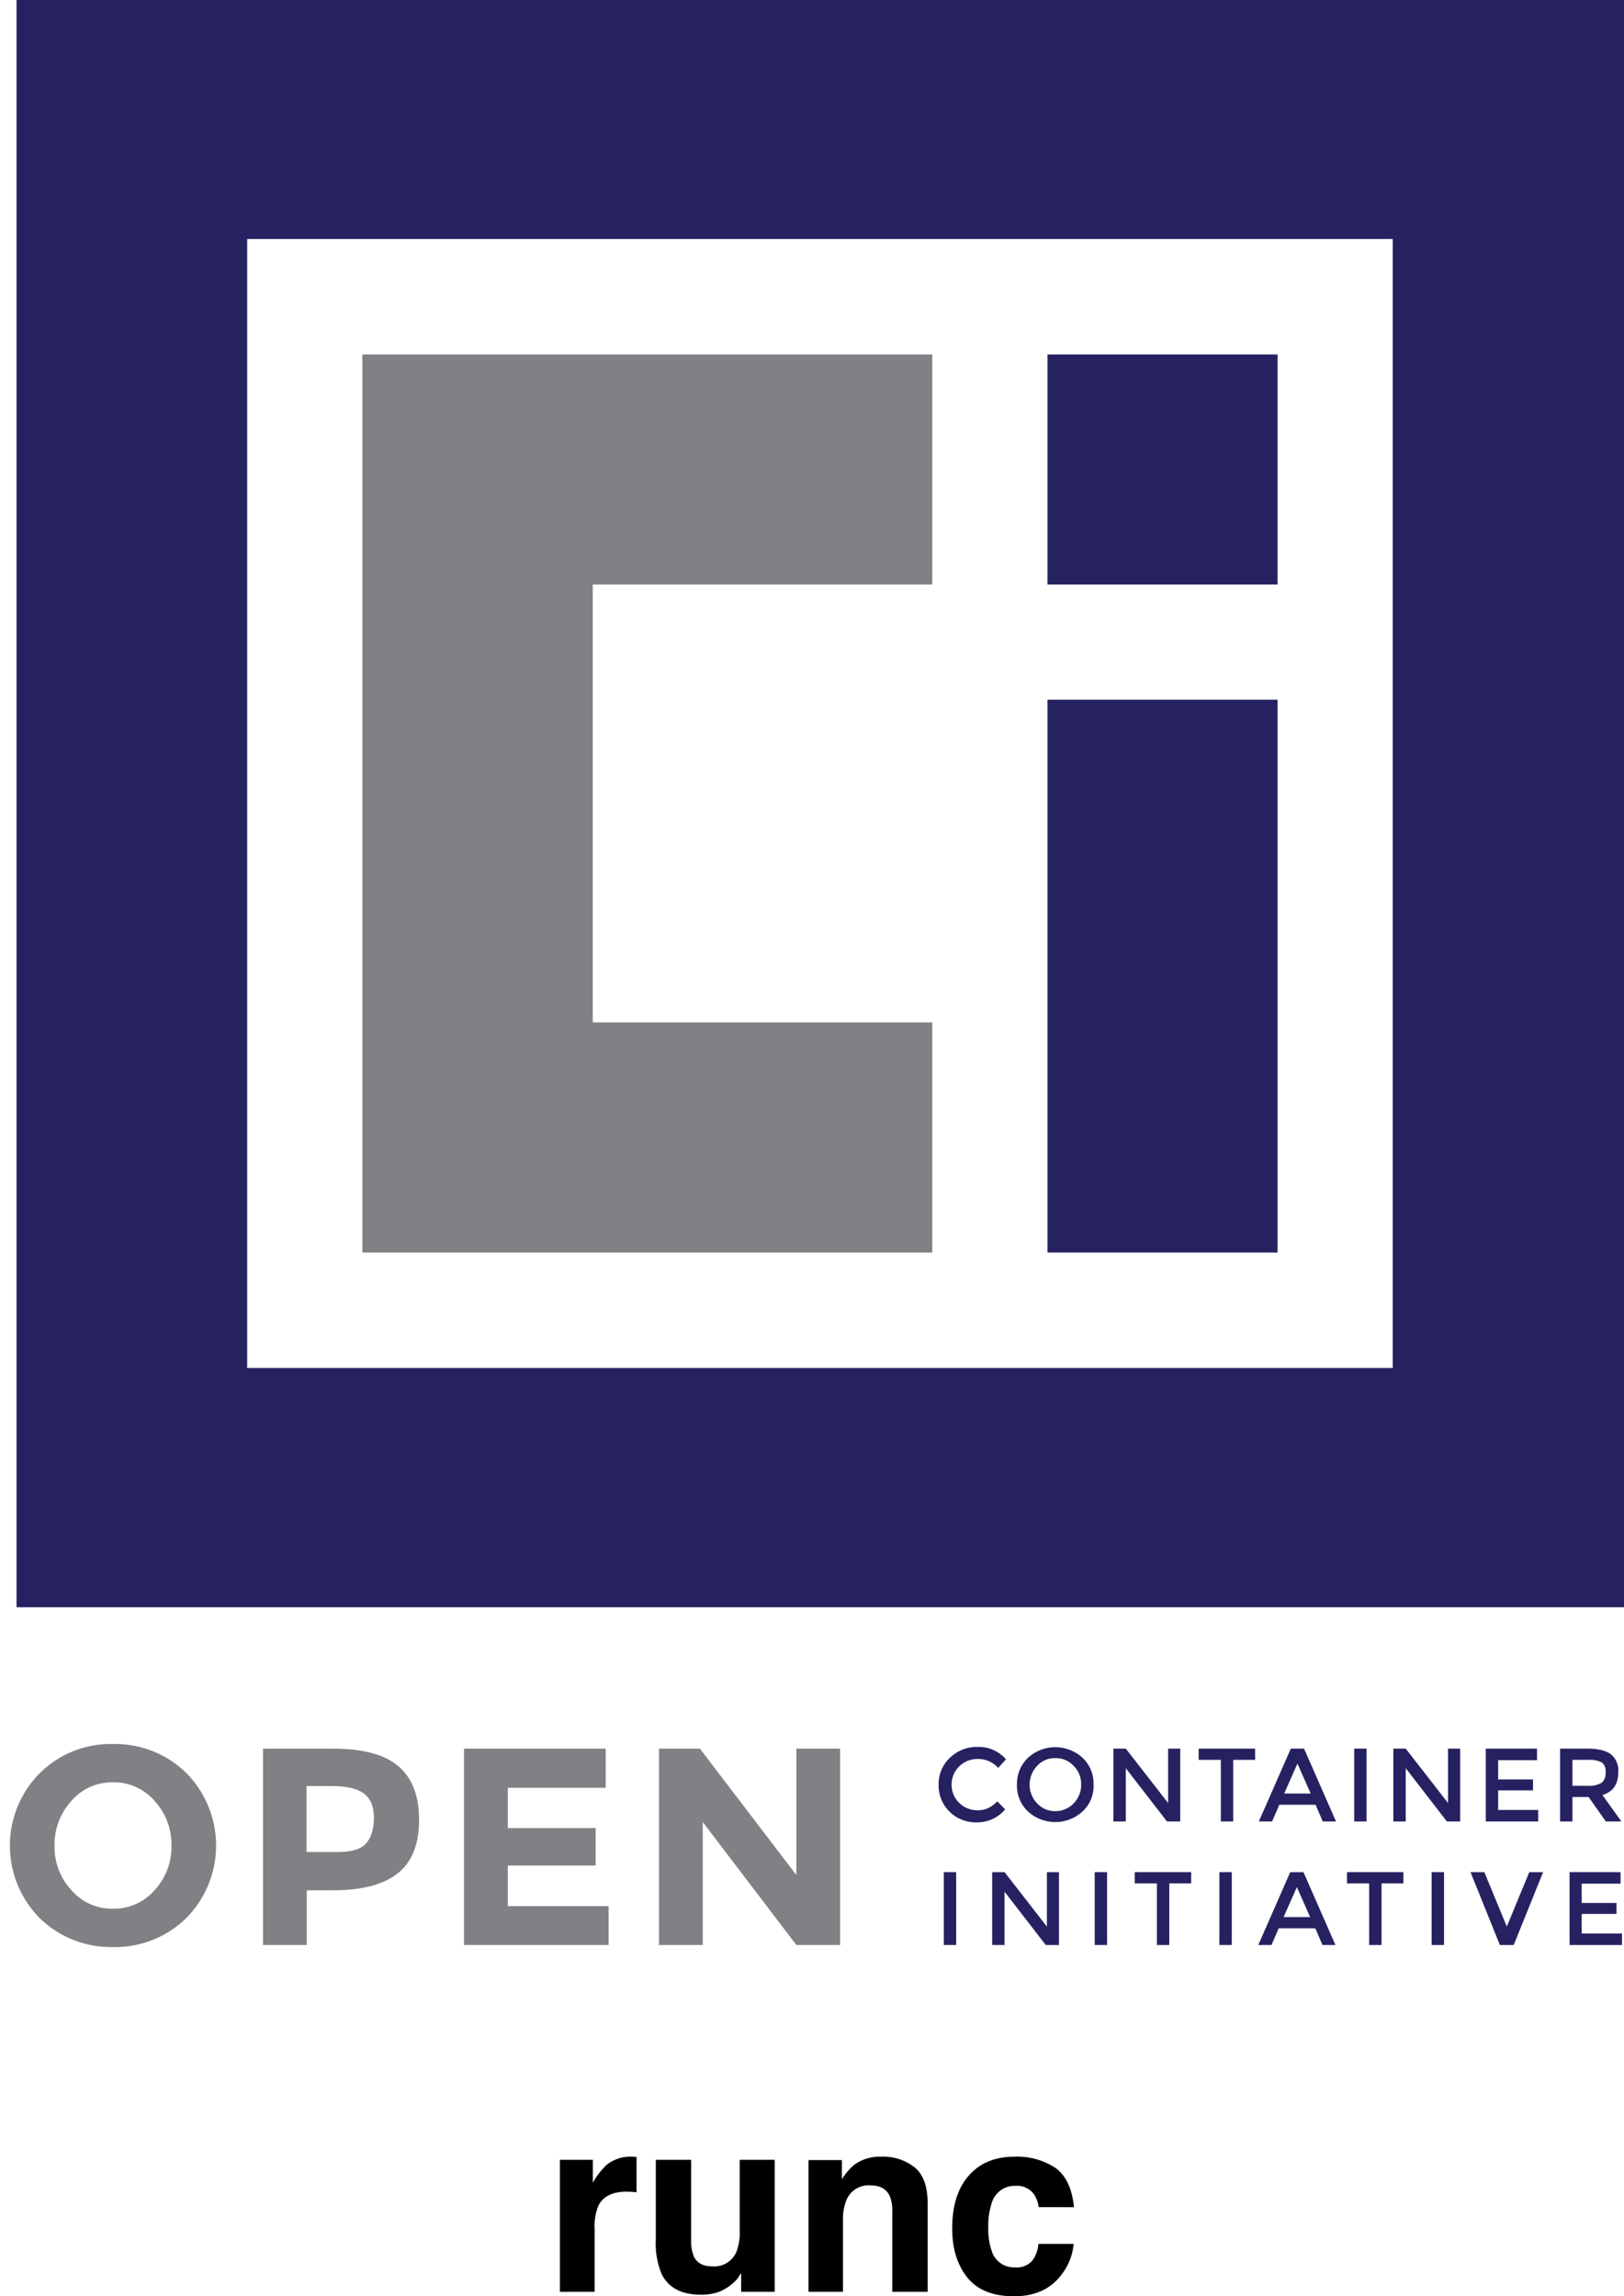 <svg id="Layer_1" data-name="Layer 1" xmlns="http://www.w3.org/2000/svg" viewBox="1.559 5.127 346.431 489.911"><defs><style>.cls-1{fill:#808184;}.cls-2{fill:#262261;}</style></defs><path d="M136.71,465.269q.142.013.633.039v7.542q-.697-.078-1.239-.104-.543-.025-.879-.025-4.443,0-5.967,2.893a11.254,11.254,0,0,0-.853,5.011v13.458h-7.413V465.927h7.026v4.908a15.565,15.565,0,0,1,2.97-3.849,8.09,8.09,0,0,1,5.373-1.73C136.499,465.256,136.615,465.26,136.71,465.269Z"/><path d="M148.992,465.927v16.971a8.924,8.924,0,0,0,.565,3.616q1.002,2.145,3.933,2.144a5.138,5.138,0,0,0,5.141-3.048,11.086,11.086,0,0,0,.719-4.365V465.927h7.466v28.155H159.66v-3.978q-.103.129-.515.774a5.194,5.194,0,0,1-.979,1.137,10.226,10.226,0,0,1-3.335,2.118,11.347,11.347,0,0,1-3.774.568q-6.233,0-8.396-4.495a17.227,17.227,0,0,1-1.21-7.31v-16.971Z"/><path d="M196.674,467.541q2.766,2.287,2.765,7.582v18.959h-7.542v-17.125a7.86,7.86,0,0,0-.59-3.41q-1.077-2.169-4.103-2.17a5.086,5.086,0,0,0-5.103,3.178,10.986,10.986,0,0,0-.718,4.287v15.24H174.023V465.979h7.129v4.107a12.492,12.492,0,0,1,2.675-3.126,9.274,9.274,0,0,1,5.736-1.704A10.795,10.795,0,0,1,196.674,467.541Z"/><path d="M223.124,476.027a6.498,6.498,0,0,0-1.061-2.841,4.455,4.455,0,0,0-3.857-1.705,5.079,5.079,0,0,0-5.102,3.693,15.339,15.339,0,0,0-.725,5.205,14.098,14.098,0,0,0,.725,4.973,4.923,4.923,0,0,0,4.971,3.513A4.39,4.39,0,0,0,221.753,487.47a6.944,6.944,0,0,0,1.32-3.616h7.516a12.306,12.306,0,0,1-2.43,6.354q-3.466,4.831-10.264,4.831-6.803,0-10.007-4.03-3.207-4.028-3.206-10.448,0-7.245,3.542-11.274,3.542-4.03,9.772-4.029a14.731,14.731,0,0,1,8.676,2.376q3.372,2.377,3.994,8.395Z"/><path class="cls-1" d="M41.326,414.321a21.645,21.645,0,0,1-15.665,6.205A21.645,21.645,0,0,1,9.996,414.321a21.951,21.951,0,0,1,0-30.838,21.45,21.45,0,0,1,15.665-6.266,21.645,21.645,0,0,1,15.665,6.205,22.026,22.026,0,0,1,0,30.9Zm-3.194-15.419a13.786,13.786,0,0,0-3.624-9.583,11.447,11.447,0,0,0-8.846-3.932,11.447,11.447,0,0,0-8.846,3.932,13.786,13.786,0,0,0-3.624,9.583,13.53,13.53,0,0,0,3.624,9.522,11.447,11.447,0,0,0,8.846,3.932,11.447,11.447,0,0,0,8.846-3.932A13.53,13.53,0,0,0,38.131,398.902Z"/><path class="cls-1" d="M86.539,381.947c2.949,2.519,4.423,6.327,4.423,11.488s-1.536,8.969-4.546,11.365-7.617,3.624-13.822,3.624H67.004v11.672H57.667V378.199H72.472C78.922,378.199,83.591,379.428,86.539,381.947ZM79.659,398.41q1.659-1.843,1.659-5.529,0-3.594-2.212-5.16c-1.474-1.044-3.747-1.536-6.819-1.536H66.943v14.068h6.266Q78,400.345,79.659,398.41Z"/><path class="cls-1" d="M130.77,378.199v8.355H109.883v8.6h18.737v7.986H109.883v8.662h21.501v8.293H100.546V378.199h30.224Z"/><path class="cls-1" d="M171.437,378.199h9.338v41.896h-9.338l-19.965-26.231v26.231h-9.338V378.199h8.723l20.579,26.968Z"/><path class="cls-2" d="M209.955,391.346a5.465,5.465,0,0,0,2.334-.43,7.052,7.052,0,0,0,2.027-1.474l1.659,1.72a7.75,7.75,0,0,1-6.02,2.764,7.917,7.917,0,0,1-5.836-2.273,7.784,7.784,0,0,1-2.334-5.713,7.646,7.646,0,0,1,2.396-5.775,8.251,8.251,0,0,1,5.959-2.334,7.746,7.746,0,0,1,6.02,2.642l-1.659,1.843a5.965,5.965,0,0,0-2.089-1.474,5.466,5.466,0,0,0-2.334-.43,5.473,5.473,0,0,0-3.932,9.338A5.456,5.456,0,0,0,209.955,391.346Z"/><path class="cls-2" d="M232.5,391.591a8.629,8.629,0,0,1-11.672,0,7.553,7.553,0,0,1-2.334-5.713,7.784,7.784,0,0,1,2.334-5.713,8.629,8.629,0,0,1,11.672,0,7.553,7.553,0,0,1,2.334,5.713A7.338,7.338,0,0,1,232.5,391.591Zm-1.904-9.706a5.15,5.15,0,0,0-3.932-1.659,5.019,5.019,0,0,0-3.87,1.659,5.79,5.79,0,0,0,0,7.986,5.111,5.111,0,0,0,3.87,1.659,5.34,5.34,0,0,0,3.932-1.659,5.566,5.566,0,0,0,1.597-3.993A5.465,5.465,0,0,0,230.596,381.885Z"/><path class="cls-2" d="M250.684,378.199h2.642v15.542H250.499l-8.785-11.365v11.365H239.073v-15.542h2.642l9.03,11.611V378.199Z"/><path class="cls-2" d="M264.628,380.595v13.146H261.987v-13.146h-4.73v-2.396h12.041v2.396Z"/><path class="cls-2" d="M274.457,390.178l-1.536,3.563h-2.826l6.819-15.542h2.826l6.819,15.542h-2.826l-1.536-3.563Zm6.696-2.396-2.826-6.389-2.826,6.389Z"/><path class="cls-2" d="M290.43,378.199h2.642v15.542h-2.642Z"/><path class="cls-2" d="M310.395,378.199h2.642v15.542h-2.826l-8.785-11.365v11.365h-2.642v-15.542h2.642l9.03,11.611V378.199Z"/><path class="cls-2" d="M329.438,378.199v2.457h-8.293v4.116h7.433v2.334h-7.433v4.177h8.539v2.457H318.504v-15.542Z"/><path class="cls-2" d="M346.762,383.237c0,2.58-1.106,4.177-3.379,4.853l4.054,5.652h-3.317l-3.686-5.222h-3.44v5.222H334.353v-15.542h5.775c2.396,0,4.054.43,5.099,1.229A4.424,4.424,0,0,1,346.762,383.237Zm-3.502,2.212a2.631,2.631,0,0,0,.799-2.212,2.301,2.301,0,0,0-.799-2.089,5.649,5.649,0,0,0-2.949-.553h-3.317v5.529h3.256A4.906,4.906,0,0,0,343.26,385.448Z"/><path class="cls-2" d="M202.89,404.553h2.642v15.542h-2.642Z"/><path class="cls-2" d="M224.821,404.553h2.642v15.542h-2.826l-8.785-11.365v11.365h-2.642v-15.542h2.642l9.03,11.611V404.553Z"/><path class="cls-2" d="M235.08,404.553h2.642v15.542h-2.642Z"/><path class="cls-2" d="M250.991,406.949v13.146h-2.642v-13.146H243.619v-2.396h12.041v2.396Z"/><path class="cls-2" d="M261.68,404.553h2.642v15.542h-2.642Z"/><path class="cls-2" d="M274.335,416.532l-1.536,3.563H269.973l6.819-15.542h2.826l6.819,15.542h-2.764l-1.536-3.563Zm6.696-2.396-2.826-6.389-2.826,6.389Z"/><path class="cls-2" d="M296.266,406.949v13.146h-2.642v-13.146h-4.73v-2.396h12.041v2.396Z"/><path class="cls-2" d="M306.955,404.553h2.642v15.542h-2.642Z"/><path class="cls-2" d="M324.463,420.095h-2.949l-6.266-15.542h2.949l4.792,11.611,4.792-11.611h2.949Z"/><path class="cls-2" d="M347.254,404.553v2.457h-8.293v4.116h7.433v2.334h-7.433v4.177h8.6v2.457H336.38v-15.542Z"/><polygon class="cls-1" points="200.433 129.833 200.433 80.749 78.86 80.749 78.86 272.353 200.433 272.353 200.433 223.27 128.005 223.27 128.005 129.833 200.433 129.833"/><rect class="cls-2" x="225.005" y="80.749" width="49.084" height="49.084"/><rect class="cls-2" x="225.005" y="154.405" width="49.084" height="117.948"/><path class="cls-2" d="M5.081,5.127V348.037H347.991V5.127Zm293.58,291.86H54.288V56.115H298.661Z"/></svg>